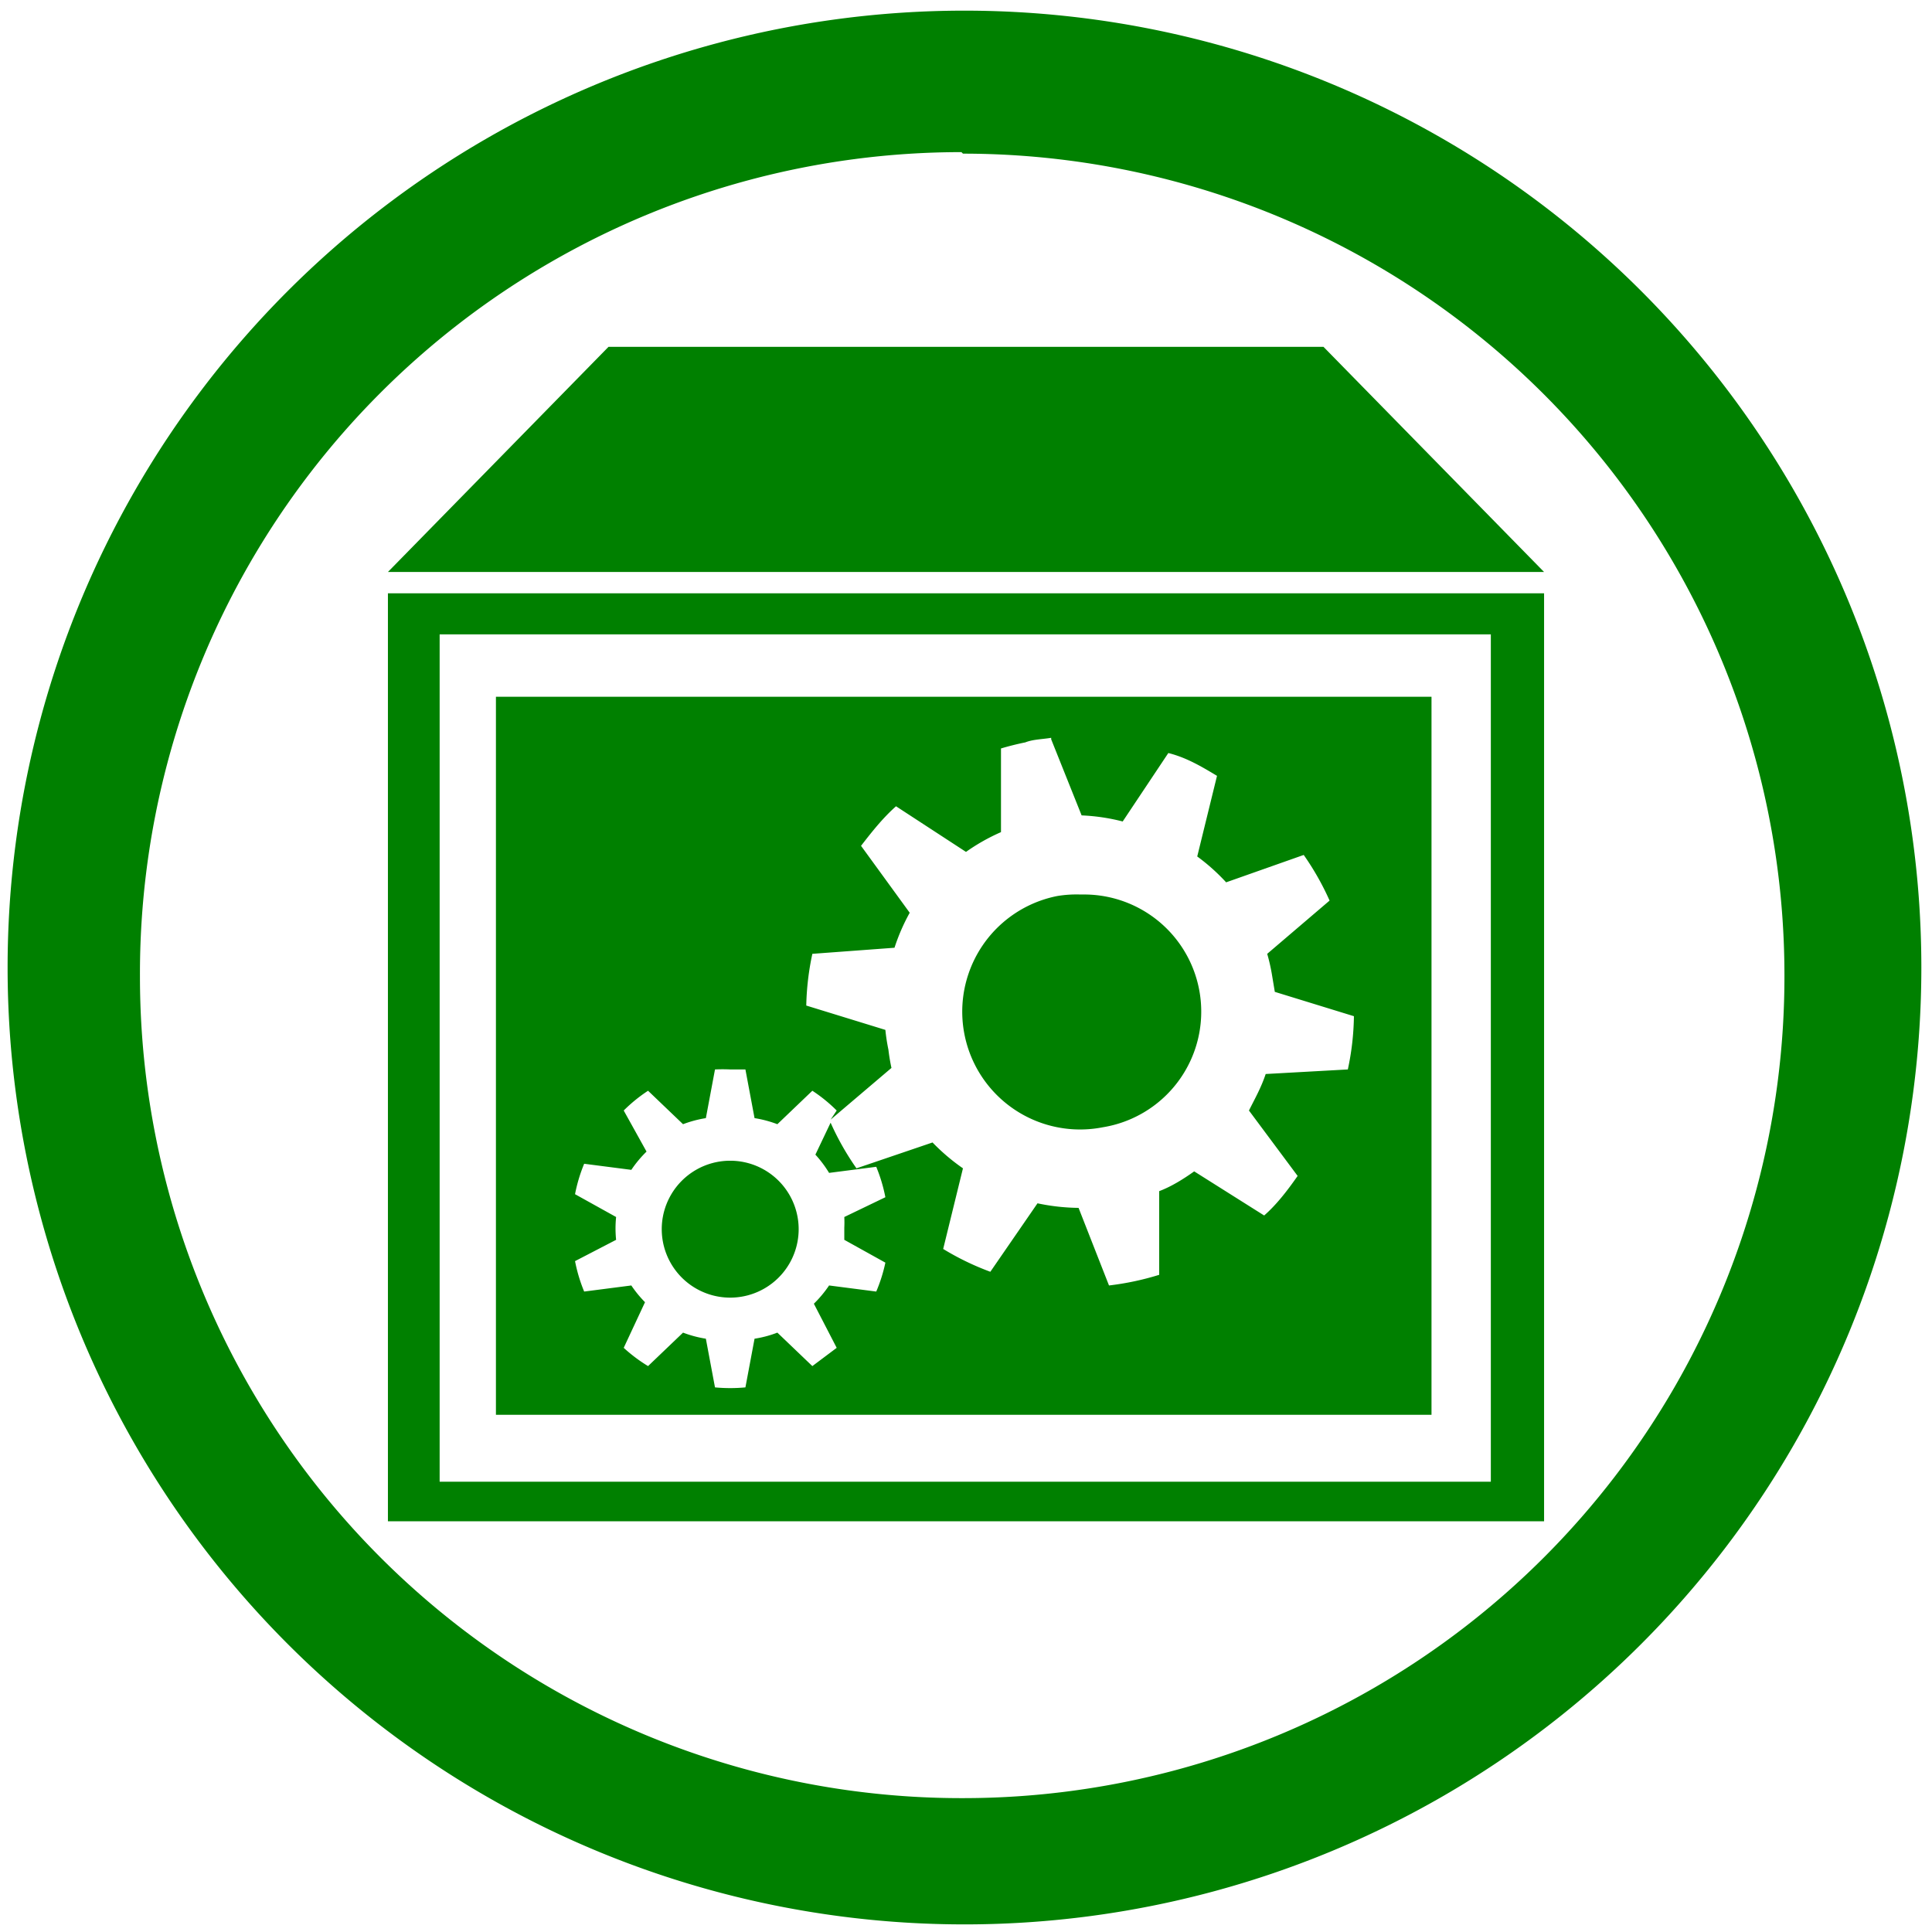 <svg xmlns="http://www.w3.org/2000/svg" width="48" height="48" viewBox="0 0 12.7 12.7"><path fill="green" d="M6.34.07a6.29 6.29 0 0 0-6.29 6.3 6.29 6.29 0 0 0 6.3 6.28 6.29 6.29 0 0 0 6.28-6.29A6.29 6.29 0 0 0 6.34.07zm-.01.94a5.4 5.4 0 0 1 5.4 5.4 5.4 5.4 0 0 1-5.4 5.41 5.4 5.4 0 0 1-5.41-5.4A5.4 5.4 0 0 1 6.32 1zM4 2.28L2.55 3.76h7.6L8.7 2.28H4zM2.55 3.9V10h7.6V3.9h-7.6zm.34.27H9.8v5.57H2.89V4.16zm.37.42V9.3h6.15V4.58H3.26zm3.65.27l.2.5a1.3 1.3 0 0 1 .27.04l.3-.45c.12.03.22.09.32.15l-.13.53a1.3 1.3 0 0 1 .19.17l.51-.18a1.78 1.78 0 0 1 .17.3l-.41.35a1.24 1.24 0 0 1 .03.13l.02.12.52.16a1.76 1.76 0 0 1-.04.35l-.54.03c-.03.09-.07.16-.11.24l.32.43c-.07.1-.14.19-.22.26l-.46-.29c-.07.05-.15.1-.23.13v.55a1.83 1.83 0 0 1-.33.07l-.2-.51a1.37 1.37 0 0 1-.27-.03l-.31.45a1.77 1.77 0 0 1-.31-.15l.13-.53a1.33 1.33 0 0 1-.2-.17l-.5.17a1.78 1.78 0 0 1-.17-.3l-.1.21a.76.76 0 0 1 .09.12l.31-.04a1.04 1.04 0 0 1 .06.2L5.55 8a.72.72 0 0 1 0 .07v.08l.27.15a1.03 1.03 0 0 1-.06.19l-.31-.04a.77.77 0 0 1-.1.12l.15.29-.16.12-.23-.22a.72.72 0 0 1-.15.04l-.06.32a1.07 1.07 0 0 1-.2 0l-.06-.32a.75.75 0 0 1-.15-.04l-.23.22a1.02 1.02 0 0 1-.16-.12l.14-.3a.76.76 0 0 1-.09-.11l-.31.04a1.04 1.04 0 0 1-.06-.2l.27-.14a.73.73 0 0 1 0-.15l-.27-.15a1.04 1.04 0 0 1 .06-.2l.31.04a.76.76 0 0 1 .1-.12L4.1 7.3a1.01 1.01 0 0 1 .16-.13l.23.22a.75.75 0 0 1 .15-.04l.06-.32a1.07 1.07 0 0 1 .1 0h.1l.06.32a.75.75 0 0 1 .15.04l.23-.22a1 1 0 0 1 .16.13l-.04.06.4-.34a1.25 1.25 0 0 1-.02-.12 1.25 1.25 0 0 1-.02-.13l-.52-.16a1.78 1.78 0 0 1 .04-.34l.54-.04a1.3 1.3 0 0 1 .1-.23l-.32-.44c.07-.09.14-.18.23-.26l.46.3a1.3 1.3 0 0 1 .23-.13v-.55a1.83 1.83 0 0 1 .16-.04c.05-.02.11-.02.17-.03zm.19 1.02a.77.77 0 0 0-.15.01.77.77 0 0 0 .3 1.52.77.77 0 0 0-.12-1.53.77.77 0 0 0-.03 0zM4.8 7.63a.45.45 0 1 0 0 .9.45.45 0 0 0 0-.9z"/></svg>